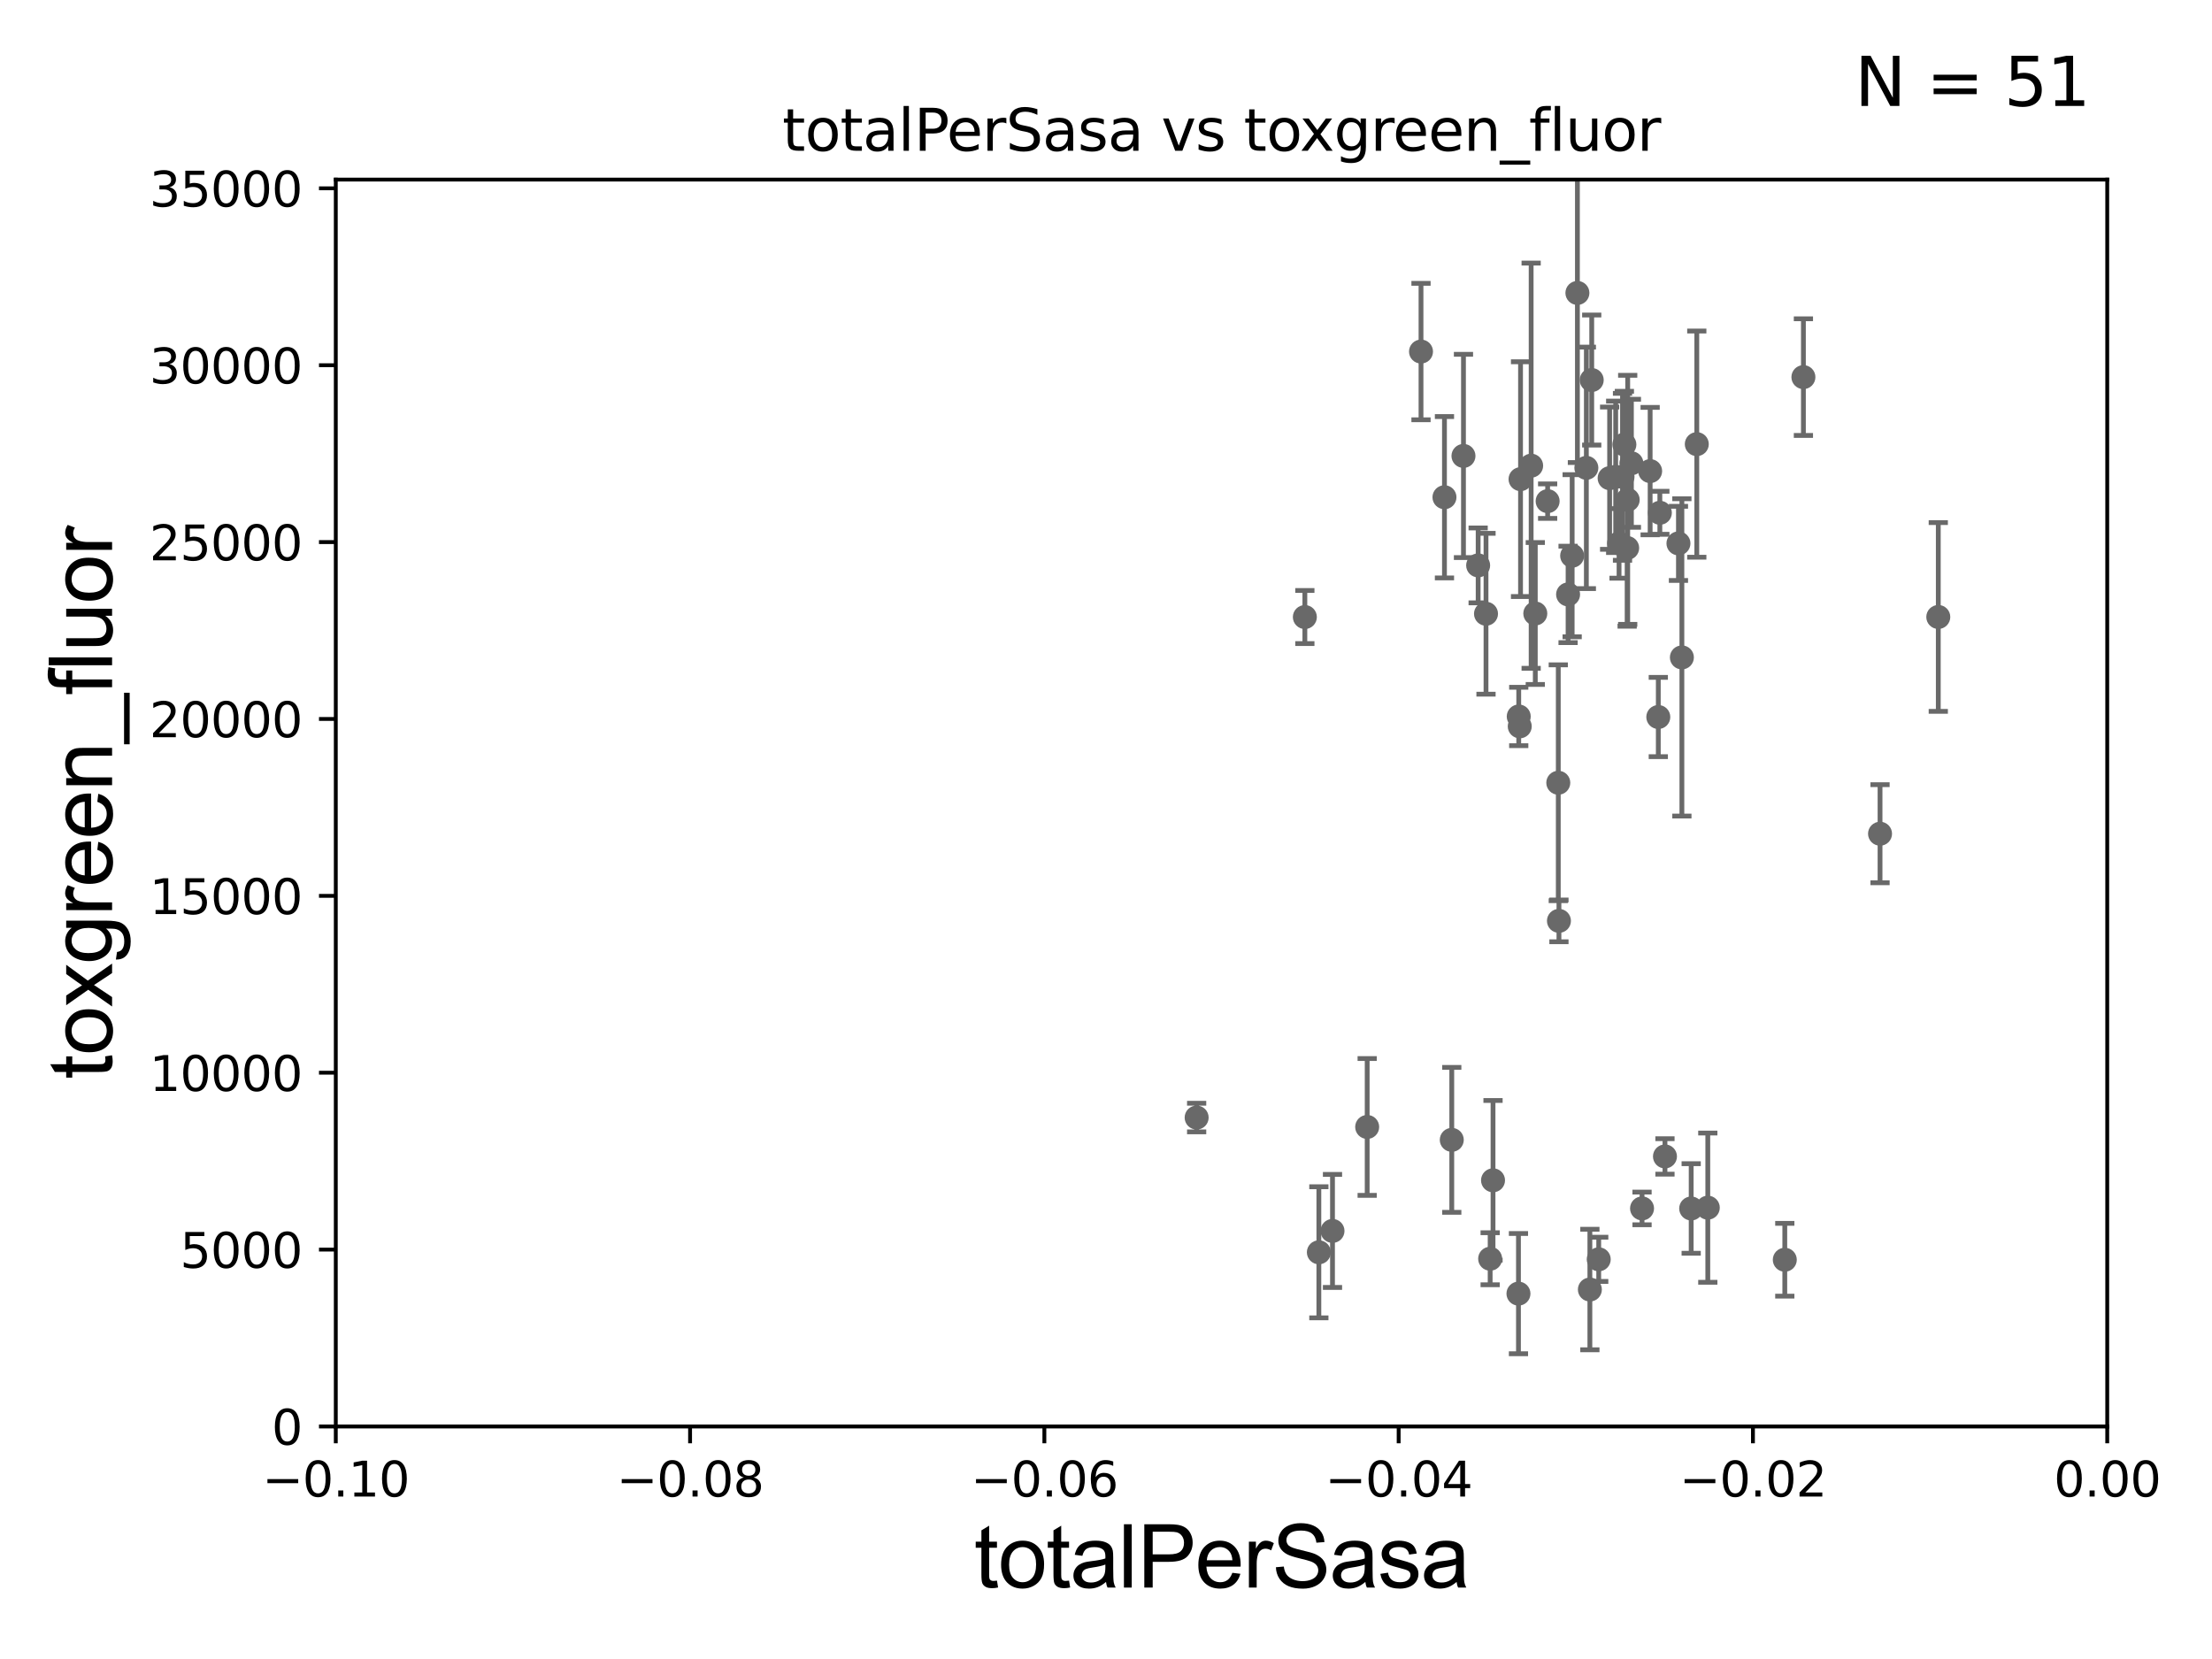 <?xml version="1.0" encoding="utf-8" standalone="no"?>
<!DOCTYPE svg PUBLIC "-//W3C//DTD SVG 1.1//EN"
  "http://www.w3.org/Graphics/SVG/1.1/DTD/svg11.dtd">
<svg xmlns:xlink="http://www.w3.org/1999/xlink" width="460.8pt" height="345.6pt" viewBox="0 0 460.8 345.6" xmlns="http://www.w3.org/2000/svg" version="1.1">
 <defs>
  <style type="text/css">*{stroke-linejoin: round; stroke-linecap: butt}</style>
 </defs>
 <g id="figure_1">
  <g id="patch_1">
   <path d="M 0 345.6 
L 460.8 345.6 
L 460.8 0 
L 0 0 
z
" style="fill: #ffffff"/>
  </g>
  <g id="axes_1">
   <g id="patch_2">
    <path d="M 69.95 297.16 
L 438.975 297.16 
L 438.975 37.411 
L 69.95 37.411 
z
" style="fill: #ffffff"/>
   </g>
   <g id="PathCollection_1">
    <defs>
     <path id="m8186cb87bb" d="M 0 1.118 
C 0.297 1.118 0.581 1 0.791 0.791 
C 1 0.581 1.118 0.297 1.118 0 
C 1.118 -0.297 1 -0.581 0.791 -0.791 
C 0.581 -1 0.297 -1.118 0 -1.118 
C -0.297 -1.118 -0.581 -1 -0.791 -0.791 
C -1 -0.581 -1.118 -0.297 -1.118 0 
C -1.118 0.297 -1 0.581 -0.791 0.791 
C -0.581 1 -0.297 1.118 0 1.118 
z
" style="stroke: #696969"/>
    </defs>
    <g clip-path="url(#pd26ed45aec)">
     <use xlink:href="#m8186cb87bb" x="271.826" y="128.542" style="fill: #696969; stroke: #696969"/>
     <use xlink:href="#m8186cb87bb" x="338.968" y="114.153" style="fill: #696969; stroke: #696969"/>
     <use xlink:href="#m8186cb87bb" x="318.966" y="97.008" style="fill: #696969; stroke: #696969"/>
     <use xlink:href="#m8186cb87bb" x="322.4" y="104.399" style="fill: #696969; stroke: #696969"/>
     <use xlink:href="#m8186cb87bb" x="274.743" y="260.876" style="fill: #696969; stroke: #696969"/>
     <use xlink:href="#m8186cb87bb" x="339.08" y="104.123" style="fill: #696969; stroke: #696969"/>
     <use xlink:href="#m8186cb87bb" x="330.467" y="97.461" style="fill: #696969; stroke: #696969"/>
     <use xlink:href="#m8186cb87bb" x="316.323" y="269.485" style="fill: #696969; stroke: #696969"/>
     <use xlink:href="#m8186cb87bb" x="339.851" y="96.508" style="fill: #696969; stroke: #696969"/>
     <use xlink:href="#m8186cb87bb" x="337.279" y="113.2" style="fill: #696969; stroke: #696969"/>
     <use xlink:href="#m8186cb87bb" x="349.652" y="113.199" style="fill: #696969; stroke: #696969"/>
     <use xlink:href="#m8186cb87bb" x="337.999" y="99.328" style="fill: #696969; stroke: #696969"/>
     <use xlink:href="#m8186cb87bb" x="352.304" y="251.749" style="fill: #696969; stroke: #696969"/>
     <use xlink:href="#m8186cb87bb" x="310.426" y="262.218" style="fill: #696969; stroke: #696969"/>
     <use xlink:href="#m8186cb87bb" x="346.843" y="240.906" style="fill: #696969; stroke: #696969"/>
     <use xlink:href="#m8186cb87bb" x="338.388" y="92.606" style="fill: #696969; stroke: #696969"/>
     <use xlink:href="#m8186cb87bb" x="343.755" y="98.139" style="fill: #696969; stroke: #696969"/>
     <use xlink:href="#m8186cb87bb" x="300.909" y="103.583" style="fill: #696969; stroke: #696969"/>
     <use xlink:href="#m8186cb87bb" x="324.757" y="191.835" style="fill: #696969; stroke: #696969"/>
     <use xlink:href="#m8186cb87bb" x="284.808" y="234.765" style="fill: #696969; stroke: #696969"/>
     <use xlink:href="#m8186cb87bb" x="371.805" y="262.429" style="fill: #696969; stroke: #696969"/>
     <use xlink:href="#m8186cb87bb" x="353.473" y="92.52" style="fill: #696969; stroke: #696969"/>
     <use xlink:href="#m8186cb87bb" x="375.683" y="78.559" style="fill: #696969; stroke: #696969"/>
     <use xlink:href="#m8186cb87bb" x="350.368" y="136.951" style="fill: #696969; stroke: #696969"/>
     <use xlink:href="#m8186cb87bb" x="391.646" y="173.68" style="fill: #696969; stroke: #696969"/>
     <use xlink:href="#m8186cb87bb" x="355.766" y="251.58" style="fill: #696969; stroke: #696969"/>
     <use xlink:href="#m8186cb87bb" x="331.201" y="268.632" style="fill: #696969; stroke: #696969"/>
     <use xlink:href="#m8186cb87bb" x="311.024" y="245.88" style="fill: #696969; stroke: #696969"/>
     <use xlink:href="#m8186cb87bb" x="304.868" y="94.978" style="fill: #696969; stroke: #696969"/>
     <use xlink:href="#m8186cb87bb" x="296.022" y="73.236" style="fill: #696969; stroke: #696969"/>
     <use xlink:href="#m8186cb87bb" x="309.562" y="127.858" style="fill: #696969; stroke: #696969"/>
     <use xlink:href="#m8186cb87bb" x="307.925" y="117.781" style="fill: #696969; stroke: #696969"/>
     <use xlink:href="#m8186cb87bb" x="316.592" y="151.31" style="fill: #696969; stroke: #696969"/>
     <use xlink:href="#m8186cb87bb" x="316.756" y="99.816" style="fill: #696969; stroke: #696969"/>
     <use xlink:href="#m8186cb87bb" x="249.283" y="232.809" style="fill: #696969; stroke: #696969"/>
     <use xlink:href="#m8186cb87bb" x="331.585" y="79.167" style="fill: #696969; stroke: #696969"/>
     <use xlink:href="#m8186cb87bb" x="316.381" y="149.256" style="fill: #696969; stroke: #696969"/>
     <use xlink:href="#m8186cb87bb" x="327.509" y="115.767" style="fill: #696969; stroke: #696969"/>
     <use xlink:href="#m8186cb87bb" x="336.577" y="99.335" style="fill: #696969; stroke: #696969"/>
     <use xlink:href="#m8186cb87bb" x="335.314" y="99.614" style="fill: #696969; stroke: #696969"/>
     <use xlink:href="#m8186cb87bb" x="342.068" y="251.735" style="fill: #696969; stroke: #696969"/>
     <use xlink:href="#m8186cb87bb" x="324.619" y="163.062" style="fill: #696969; stroke: #696969"/>
     <use xlink:href="#m8186cb87bb" x="345.454" y="149.367" style="fill: #696969; stroke: #696969"/>
     <use xlink:href="#m8186cb87bb" x="328.603" y="61.025" style="fill: #696969; stroke: #696969"/>
     <use xlink:href="#m8186cb87bb" x="345.778" y="106.821" style="fill: #696969; stroke: #696969"/>
     <use xlink:href="#m8186cb87bb" x="302.431" y="237.453" style="fill: #696969; stroke: #696969"/>
     <use xlink:href="#m8186cb87bb" x="277.584" y="256.425" style="fill: #696969; stroke: #696969"/>
     <use xlink:href="#m8186cb87bb" x="319.83" y="127.804" style="fill: #696969; stroke: #696969"/>
     <use xlink:href="#m8186cb87bb" x="333.045" y="262.34" style="fill: #696969; stroke: #696969"/>
     <use xlink:href="#m8186cb87bb" x="326.661" y="123.829" style="fill: #696969; stroke: #696969"/>
     <use xlink:href="#m8186cb87bb" x="403.781" y="128.528" style="fill: #696969; stroke: #696969"/>
    </g>
   </g>
   <g id="matplotlib.axis_1">
    <g id="xtick_1">
     <g id="line2d_1">
      <defs>
       <path id="me43e8660f3" d="M 0 0 
L 0 3.5 
" style="stroke: #000000; stroke-width: 0.8"/>
      </defs>
      <g>
       <use xlink:href="#me43e8660f3" x="69.95" y="297.16" style="stroke: #000000; stroke-width: 0.8"/>
      </g>
     </g>
     <g id="text_1">
      <!-- −0.10 -->
      <g transform="translate(54.627 311.758)scale(0.1 -0.1)">
       <defs>
        <path id="DejaVuSans-2212" d="M 678 2272 
L 4684 2272 
L 4684 1741 
L 678 1741 
L 678 2272 
z
" transform="scale(0.016)"/>
        <path id="DejaVuSans-30" d="M 2034 4250 
Q 1547 4250 1301 3770 
Q 1056 3291 1056 2328 
Q 1056 1369 1301 889 
Q 1547 409 2034 409 
Q 2525 409 2770 889 
Q 3016 1369 3016 2328 
Q 3016 3291 2770 3770 
Q 2525 4250 2034 4250 
z
M 2034 4750 
Q 2819 4750 3233 4129 
Q 3647 3509 3647 2328 
Q 3647 1150 3233 529 
Q 2819 -91 2034 -91 
Q 1250 -91 836 529 
Q 422 1150 422 2328 
Q 422 3509 836 4129 
Q 1250 4750 2034 4750 
z
" transform="scale(0.016)"/>
        <path id="DejaVuSans-2e" d="M 684 794 
L 1344 794 
L 1344 0 
L 684 0 
L 684 794 
z
" transform="scale(0.016)"/>
        <path id="DejaVuSans-31" d="M 794 531 
L 1825 531 
L 1825 4091 
L 703 3866 
L 703 4441 
L 1819 4666 
L 2450 4666 
L 2450 531 
L 3481 531 
L 3481 0 
L 794 0 
L 794 531 
z
" transform="scale(0.016)"/>
       </defs>
       <use xlink:href="#DejaVuSans-2212"/>
       <use xlink:href="#DejaVuSans-30" x="83.789"/>
       <use xlink:href="#DejaVuSans-2e" x="147.412"/>
       <use xlink:href="#DejaVuSans-31" x="179.199"/>
       <use xlink:href="#DejaVuSans-30" x="242.822"/>
      </g>
     </g>
    </g>
    <g id="xtick_2">
     <g id="line2d_2">
      <g>
       <use xlink:href="#me43e8660f3" x="143.755" y="297.16" style="stroke: #000000; stroke-width: 0.8"/>
      </g>
     </g>
     <g id="text_2">
      <!-- −0.08 -->
      <g transform="translate(128.432 311.758)scale(0.1 -0.1)">
       <defs>
        <path id="DejaVuSans-38" d="M 2034 2216 
Q 1584 2216 1326 1975 
Q 1069 1734 1069 1313 
Q 1069 891 1326 650 
Q 1584 409 2034 409 
Q 2484 409 2743 651 
Q 3003 894 3003 1313 
Q 3003 1734 2745 1975 
Q 2488 2216 2034 2216 
z
M 1403 2484 
Q 997 2584 770 2862 
Q 544 3141 544 3541 
Q 544 4100 942 4425 
Q 1341 4750 2034 4750 
Q 2731 4750 3128 4425 
Q 3525 4100 3525 3541 
Q 3525 3141 3298 2862 
Q 3072 2584 2669 2484 
Q 3125 2378 3379 2068 
Q 3634 1759 3634 1313 
Q 3634 634 3220 271 
Q 2806 -91 2034 -91 
Q 1263 -91 848 271 
Q 434 634 434 1313 
Q 434 1759 690 2068 
Q 947 2378 1403 2484 
z
M 1172 3481 
Q 1172 3119 1398 2916 
Q 1625 2713 2034 2713 
Q 2441 2713 2670 2916 
Q 2900 3119 2900 3481 
Q 2900 3844 2670 4047 
Q 2441 4250 2034 4250 
Q 1625 4250 1398 4047 
Q 1172 3844 1172 3481 
z
" transform="scale(0.016)"/>
       </defs>
       <use xlink:href="#DejaVuSans-2212"/>
       <use xlink:href="#DejaVuSans-30" x="83.789"/>
       <use xlink:href="#DejaVuSans-2e" x="147.412"/>
       <use xlink:href="#DejaVuSans-30" x="179.199"/>
       <use xlink:href="#DejaVuSans-38" x="242.822"/>
      </g>
     </g>
    </g>
    <g id="xtick_3">
     <g id="line2d_3">
      <g>
       <use xlink:href="#me43e8660f3" x="217.56" y="297.16" style="stroke: #000000; stroke-width: 0.8"/>
      </g>
     </g>
     <g id="text_3">
      <!-- −0.06 -->
      <g transform="translate(202.237 311.758)scale(0.1 -0.1)">
       <defs>
        <path id="DejaVuSans-36" d="M 2113 2584 
Q 1688 2584 1439 2293 
Q 1191 2003 1191 1497 
Q 1191 994 1439 701 
Q 1688 409 2113 409 
Q 2538 409 2786 701 
Q 3034 994 3034 1497 
Q 3034 2003 2786 2293 
Q 2538 2584 2113 2584 
z
M 3366 4563 
L 3366 3988 
Q 3128 4100 2886 4159 
Q 2644 4219 2406 4219 
Q 1781 4219 1451 3797 
Q 1122 3375 1075 2522 
Q 1259 2794 1537 2939 
Q 1816 3084 2150 3084 
Q 2853 3084 3261 2657 
Q 3669 2231 3669 1497 
Q 3669 778 3244 343 
Q 2819 -91 2113 -91 
Q 1303 -91 875 529 
Q 447 1150 447 2328 
Q 447 3434 972 4092 
Q 1497 4750 2381 4750 
Q 2619 4750 2861 4703 
Q 3103 4656 3366 4563 
z
" transform="scale(0.016)"/>
       </defs>
       <use xlink:href="#DejaVuSans-2212"/>
       <use xlink:href="#DejaVuSans-30" x="83.789"/>
       <use xlink:href="#DejaVuSans-2e" x="147.412"/>
       <use xlink:href="#DejaVuSans-30" x="179.199"/>
       <use xlink:href="#DejaVuSans-36" x="242.822"/>
      </g>
     </g>
    </g>
    <g id="xtick_4">
     <g id="line2d_4">
      <g>
       <use xlink:href="#me43e8660f3" x="291.365" y="297.16" style="stroke: #000000; stroke-width: 0.8"/>
      </g>
     </g>
     <g id="text_4">
      <!-- −0.04 -->
      <g transform="translate(276.042 311.758)scale(0.1 -0.1)">
       <defs>
        <path id="DejaVuSans-34" d="M 2419 4116 
L 825 1625 
L 2419 1625 
L 2419 4116 
z
M 2253 4666 
L 3047 4666 
L 3047 1625 
L 3713 1625 
L 3713 1100 
L 3047 1100 
L 3047 0 
L 2419 0 
L 2419 1100 
L 313 1100 
L 313 1709 
L 2253 4666 
z
" transform="scale(0.016)"/>
       </defs>
       <use xlink:href="#DejaVuSans-2212"/>
       <use xlink:href="#DejaVuSans-30" x="83.789"/>
       <use xlink:href="#DejaVuSans-2e" x="147.412"/>
       <use xlink:href="#DejaVuSans-30" x="179.199"/>
       <use xlink:href="#DejaVuSans-34" x="242.822"/>
      </g>
     </g>
    </g>
    <g id="xtick_5">
     <g id="line2d_5">
      <g>
       <use xlink:href="#me43e8660f3" x="365.17" y="297.16" style="stroke: #000000; stroke-width: 0.8"/>
      </g>
     </g>
     <g id="text_5">
      <!-- −0.02 -->
      <g transform="translate(349.847 311.758)scale(0.1 -0.1)">
       <defs>
        <path id="DejaVuSans-32" d="M 1228 531 
L 3431 531 
L 3431 0 
L 469 0 
L 469 531 
Q 828 903 1448 1529 
Q 2069 2156 2228 2338 
Q 2531 2678 2651 2914 
Q 2772 3150 2772 3378 
Q 2772 3750 2511 3984 
Q 2250 4219 1831 4219 
Q 1534 4219 1204 4116 
Q 875 4013 500 3803 
L 500 4441 
Q 881 4594 1212 4672 
Q 1544 4750 1819 4750 
Q 2544 4750 2975 4387 
Q 3406 4025 3406 3419 
Q 3406 3131 3298 2873 
Q 3191 2616 2906 2266 
Q 2828 2175 2409 1742 
Q 1991 1309 1228 531 
z
" transform="scale(0.016)"/>
       </defs>
       <use xlink:href="#DejaVuSans-2212"/>
       <use xlink:href="#DejaVuSans-30" x="83.789"/>
       <use xlink:href="#DejaVuSans-2e" x="147.412"/>
       <use xlink:href="#DejaVuSans-30" x="179.199"/>
       <use xlink:href="#DejaVuSans-32" x="242.822"/>
      </g>
     </g>
    </g>
    <g id="xtick_6">
     <g id="line2d_6">
      <g>
       <use xlink:href="#me43e8660f3" x="438.975" y="297.16" style="stroke: #000000; stroke-width: 0.8"/>
      </g>
     </g>
     <g id="text_6">
      <!-- 0.00 -->
      <g transform="translate(427.842 311.758)scale(0.1 -0.1)">
       <use xlink:href="#DejaVuSans-30"/>
       <use xlink:href="#DejaVuSans-2e" x="63.623"/>
       <use xlink:href="#DejaVuSans-30" x="95.41"/>
       <use xlink:href="#DejaVuSans-30" x="159.033"/>
      </g>
     </g>
    </g>
    <g id="text_7">
     <!-- totalPerSasa -->
     <g transform="translate(202.935 330.722)scale(0.18 -0.18)">
      <defs>
       <path id="ArialMT-74" d="M 1650 503 
L 1731 6 
Q 1494 -44 1306 -44 
Q 1000 -44 831 53 
Q 663 150 594 308 
Q 525 466 525 972 
L 525 2881 
L 113 2881 
L 113 3319 
L 525 3319 
L 525 4141 
L 1084 4478 
L 1084 3319 
L 1650 3319 
L 1650 2881 
L 1084 2881 
L 1084 941 
Q 1084 700 1114 631 
Q 1144 563 1211 522 
Q 1278 481 1403 481 
Q 1497 481 1650 503 
z
" transform="scale(0.016)"/>
       <path id="ArialMT-6f" d="M 213 1659 
Q 213 2581 725 3025 
Q 1153 3394 1769 3394 
Q 2453 3394 2887 2945 
Q 3322 2497 3322 1706 
Q 3322 1066 3130 698 
Q 2938 331 2570 128 
Q 2203 -75 1769 -75 
Q 1072 -75 642 372 
Q 213 819 213 1659 
z
M 791 1659 
Q 791 1022 1069 705 
Q 1347 388 1769 388 
Q 2188 388 2466 706 
Q 2744 1025 2744 1678 
Q 2744 2294 2464 2611 
Q 2184 2928 1769 2928 
Q 1347 2928 1069 2612 
Q 791 2297 791 1659 
z
" transform="scale(0.016)"/>
       <path id="ArialMT-61" d="M 2588 409 
Q 2275 144 1986 34 
Q 1697 -75 1366 -75 
Q 819 -75 525 192 
Q 231 459 231 875 
Q 231 1119 342 1320 
Q 453 1522 633 1644 
Q 813 1766 1038 1828 
Q 1203 1872 1538 1913 
Q 2219 1994 2541 2106 
Q 2544 2222 2544 2253 
Q 2544 2597 2384 2738 
Q 2169 2928 1744 2928 
Q 1347 2928 1158 2789 
Q 969 2650 878 2297 
L 328 2372 
Q 403 2725 575 2942 
Q 747 3159 1072 3276 
Q 1397 3394 1825 3394 
Q 2250 3394 2515 3294 
Q 2781 3194 2906 3042 
Q 3031 2891 3081 2659 
Q 3109 2516 3109 2141 
L 3109 1391 
Q 3109 606 3145 398 
Q 3181 191 3288 0 
L 2700 0 
Q 2613 175 2588 409 
z
M 2541 1666 
Q 2234 1541 1622 1453 
Q 1275 1403 1131 1340 
Q 988 1278 909 1158 
Q 831 1038 831 891 
Q 831 666 1001 516 
Q 1172 366 1500 366 
Q 1825 366 2078 508 
Q 2331 650 2450 897 
Q 2541 1088 2541 1459 
L 2541 1666 
z
" transform="scale(0.016)"/>
       <path id="ArialMT-6c" d="M 409 0 
L 409 4581 
L 972 4581 
L 972 0 
L 409 0 
z
" transform="scale(0.016)"/>
       <path id="ArialMT-50" d="M 494 0 
L 494 4581 
L 2222 4581 
Q 2678 4581 2919 4538 
Q 3256 4481 3484 4323 
Q 3713 4166 3852 3881 
Q 3991 3597 3991 3256 
Q 3991 2672 3619 2267 
Q 3247 1863 2275 1863 
L 1100 1863 
L 1100 0 
L 494 0 
z
M 1100 2403 
L 2284 2403 
Q 2872 2403 3119 2622 
Q 3366 2841 3366 3238 
Q 3366 3525 3220 3729 
Q 3075 3934 2838 4000 
Q 2684 4041 2272 4041 
L 1100 4041 
L 1100 2403 
z
" transform="scale(0.016)"/>
       <path id="ArialMT-65" d="M 2694 1069 
L 3275 997 
Q 3138 488 2766 206 
Q 2394 -75 1816 -75 
Q 1088 -75 661 373 
Q 234 822 234 1631 
Q 234 2469 665 2931 
Q 1097 3394 1784 3394 
Q 2450 3394 2872 2941 
Q 3294 2488 3294 1666 
Q 3294 1616 3291 1516 
L 816 1516 
Q 847 969 1125 678 
Q 1403 388 1819 388 
Q 2128 388 2347 550 
Q 2566 713 2694 1069 
z
M 847 1978 
L 2700 1978 
Q 2663 2397 2488 2606 
Q 2219 2931 1791 2931 
Q 1403 2931 1139 2672 
Q 875 2413 847 1978 
z
" transform="scale(0.016)"/>
       <path id="ArialMT-72" d="M 416 0 
L 416 3319 
L 922 3319 
L 922 2816 
Q 1116 3169 1280 3281 
Q 1444 3394 1641 3394 
Q 1925 3394 2219 3213 
L 2025 2691 
Q 1819 2813 1613 2813 
Q 1428 2813 1281 2702 
Q 1134 2591 1072 2394 
Q 978 2094 978 1738 
L 978 0 
L 416 0 
z
" transform="scale(0.016)"/>
       <path id="ArialMT-53" d="M 288 1472 
L 859 1522 
Q 900 1178 1048 958 
Q 1197 738 1509 602 
Q 1822 466 2213 466 
Q 2559 466 2825 569 
Q 3091 672 3220 851 
Q 3350 1031 3350 1244 
Q 3350 1459 3225 1620 
Q 3100 1781 2813 1891 
Q 2628 1963 1997 2114 
Q 1366 2266 1113 2400 
Q 784 2572 623 2826 
Q 463 3081 463 3397 
Q 463 3744 659 4045 
Q 856 4347 1234 4503 
Q 1613 4659 2075 4659 
Q 2584 4659 2973 4495 
Q 3363 4331 3572 4012 
Q 3781 3694 3797 3291 
L 3216 3247 
Q 3169 3681 2898 3903 
Q 2628 4125 2100 4125 
Q 1550 4125 1298 3923 
Q 1047 3722 1047 3438 
Q 1047 3191 1225 3031 
Q 1400 2872 2139 2705 
Q 2878 2538 3153 2413 
Q 3553 2228 3743 1945 
Q 3934 1663 3934 1294 
Q 3934 928 3725 604 
Q 3516 281 3123 101 
Q 2731 -78 2241 -78 
Q 1619 -78 1198 103 
Q 778 284 539 648 
Q 300 1013 288 1472 
z
" transform="scale(0.016)"/>
       <path id="ArialMT-73" d="M 197 991 
L 753 1078 
Q 800 744 1014 566 
Q 1228 388 1613 388 
Q 2000 388 2187 545 
Q 2375 703 2375 916 
Q 2375 1106 2209 1216 
Q 2094 1291 1634 1406 
Q 1016 1563 777 1677 
Q 538 1791 414 1992 
Q 291 2194 291 2438 
Q 291 2659 392 2848 
Q 494 3038 669 3163 
Q 800 3259 1026 3326 
Q 1253 3394 1513 3394 
Q 1903 3394 2198 3281 
Q 2494 3169 2634 2976 
Q 2775 2784 2828 2463 
L 2278 2388 
Q 2241 2644 2061 2787 
Q 1881 2931 1553 2931 
Q 1166 2931 1000 2803 
Q 834 2675 834 2503 
Q 834 2394 903 2306 
Q 972 2216 1119 2156 
Q 1203 2125 1616 2013 
Q 2213 1853 2448 1751 
Q 2684 1650 2818 1456 
Q 2953 1263 2953 975 
Q 2953 694 2789 445 
Q 2625 197 2315 61 
Q 2006 -75 1616 -75 
Q 969 -75 630 194 
Q 291 463 197 991 
z
" transform="scale(0.016)"/>
      </defs>
      <use xlink:href="#ArialMT-74"/>
      <use xlink:href="#ArialMT-6f" x="27.783"/>
      <use xlink:href="#ArialMT-74" x="83.398"/>
      <use xlink:href="#ArialMT-61" x="111.182"/>
      <use xlink:href="#ArialMT-6c" x="166.797"/>
      <use xlink:href="#ArialMT-50" x="189.014"/>
      <use xlink:href="#ArialMT-65" x="255.713"/>
      <use xlink:href="#ArialMT-72" x="311.328"/>
      <use xlink:href="#ArialMT-53" x="344.629"/>
      <use xlink:href="#ArialMT-61" x="411.328"/>
      <use xlink:href="#ArialMT-73" x="466.943"/>
      <use xlink:href="#ArialMT-61" x="516.943"/>
     </g>
    </g>
   </g>
   <g id="matplotlib.axis_2">
    <g id="ytick_1">
     <g id="line2d_7">
      <defs>
       <path id="meb74aa71a9" d="M 0 0 
L -3.5 0 
" style="stroke: #000000; stroke-width: 0.8"/>
      </defs>
      <g>
       <use xlink:href="#meb74aa71a9" x="69.95" y="297.16" style="stroke: #000000; stroke-width: 0.8"/>
      </g>
     </g>
     <g id="text_8">
      <!-- 0 -->
      <g transform="translate(56.587 300.959)scale(0.1 -0.1)">
       <use xlink:href="#DejaVuSans-30"/>
      </g>
     </g>
    </g>
    <g id="ytick_2">
     <g id="line2d_8">
      <g>
       <use xlink:href="#meb74aa71a9" x="69.95" y="260.313" style="stroke: #000000; stroke-width: 0.8"/>
      </g>
     </g>
     <g id="text_9">
      <!-- 5000 -->
      <g transform="translate(37.5 264.112)scale(0.1 -0.1)">
       <defs>
        <path id="DejaVuSans-35" d="M 691 4666 
L 3169 4666 
L 3169 4134 
L 1269 4134 
L 1269 2991 
Q 1406 3038 1543 3061 
Q 1681 3084 1819 3084 
Q 2600 3084 3056 2656 
Q 3513 2228 3513 1497 
Q 3513 744 3044 326 
Q 2575 -91 1722 -91 
Q 1428 -91 1123 -41 
Q 819 9 494 109 
L 494 744 
Q 775 591 1075 516 
Q 1375 441 1709 441 
Q 2250 441 2565 725 
Q 2881 1009 2881 1497 
Q 2881 1984 2565 2268 
Q 2250 2553 1709 2553 
Q 1456 2553 1204 2497 
Q 953 2441 691 2322 
L 691 4666 
z
" transform="scale(0.016)"/>
       </defs>
       <use xlink:href="#DejaVuSans-35"/>
       <use xlink:href="#DejaVuSans-30" x="63.623"/>
       <use xlink:href="#DejaVuSans-30" x="127.246"/>
       <use xlink:href="#DejaVuSans-30" x="190.869"/>
      </g>
     </g>
    </g>
    <g id="ytick_3">
     <g id="line2d_9">
      <g>
       <use xlink:href="#meb74aa71a9" x="69.95" y="223.467" style="stroke: #000000; stroke-width: 0.8"/>
      </g>
     </g>
     <g id="text_10">
      <!-- 10000 -->
      <g transform="translate(31.137 227.266)scale(0.1 -0.1)">
       <use xlink:href="#DejaVuSans-31"/>
       <use xlink:href="#DejaVuSans-30" x="63.623"/>
       <use xlink:href="#DejaVuSans-30" x="127.246"/>
       <use xlink:href="#DejaVuSans-30" x="190.869"/>
       <use xlink:href="#DejaVuSans-30" x="254.492"/>
      </g>
     </g>
    </g>
    <g id="ytick_4">
     <g id="line2d_10">
      <g>
       <use xlink:href="#meb74aa71a9" x="69.95" y="186.62" style="stroke: #000000; stroke-width: 0.8"/>
      </g>
     </g>
     <g id="text_11">
      <!-- 15000 -->
      <g transform="translate(31.137 190.419)scale(0.1 -0.1)">
       <use xlink:href="#DejaVuSans-31"/>
       <use xlink:href="#DejaVuSans-35" x="63.623"/>
       <use xlink:href="#DejaVuSans-30" x="127.246"/>
       <use xlink:href="#DejaVuSans-30" x="190.869"/>
       <use xlink:href="#DejaVuSans-30" x="254.492"/>
      </g>
     </g>
    </g>
    <g id="ytick_5">
     <g id="line2d_11">
      <g>
       <use xlink:href="#meb74aa71a9" x="69.95" y="149.773" style="stroke: #000000; stroke-width: 0.8"/>
      </g>
     </g>
     <g id="text_12">
      <!-- 20000 -->
      <g transform="translate(31.137 153.572)scale(0.1 -0.1)">
       <use xlink:href="#DejaVuSans-32"/>
       <use xlink:href="#DejaVuSans-30" x="63.623"/>
       <use xlink:href="#DejaVuSans-30" x="127.246"/>
       <use xlink:href="#DejaVuSans-30" x="190.869"/>
       <use xlink:href="#DejaVuSans-30" x="254.492"/>
      </g>
     </g>
    </g>
    <g id="ytick_6">
     <g id="line2d_12">
      <g>
       <use xlink:href="#meb74aa71a9" x="69.95" y="112.926" style="stroke: #000000; stroke-width: 0.8"/>
      </g>
     </g>
     <g id="text_13">
      <!-- 25000 -->
      <g transform="translate(31.137 116.726)scale(0.1 -0.1)">
       <use xlink:href="#DejaVuSans-32"/>
       <use xlink:href="#DejaVuSans-35" x="63.623"/>
       <use xlink:href="#DejaVuSans-30" x="127.246"/>
       <use xlink:href="#DejaVuSans-30" x="190.869"/>
       <use xlink:href="#DejaVuSans-30" x="254.492"/>
      </g>
     </g>
    </g>
    <g id="ytick_7">
     <g id="line2d_13">
      <g>
       <use xlink:href="#meb74aa71a9" x="69.95" y="76.08" style="stroke: #000000; stroke-width: 0.8"/>
      </g>
     </g>
     <g id="text_14">
      <!-- 30000 -->
      <g transform="translate(31.137 79.879)scale(0.1 -0.1)">
       <defs>
        <path id="DejaVuSans-33" d="M 2597 2516 
Q 3050 2419 3304 2112 
Q 3559 1806 3559 1356 
Q 3559 666 3084 287 
Q 2609 -91 1734 -91 
Q 1441 -91 1130 -33 
Q 819 25 488 141 
L 488 750 
Q 750 597 1062 519 
Q 1375 441 1716 441 
Q 2309 441 2620 675 
Q 2931 909 2931 1356 
Q 2931 1769 2642 2001 
Q 2353 2234 1838 2234 
L 1294 2234 
L 1294 2753 
L 1863 2753 
Q 2328 2753 2575 2939 
Q 2822 3125 2822 3475 
Q 2822 3834 2567 4026 
Q 2313 4219 1838 4219 
Q 1578 4219 1281 4162 
Q 984 4106 628 3988 
L 628 4550 
Q 988 4650 1302 4700 
Q 1616 4750 1894 4750 
Q 2613 4750 3031 4423 
Q 3450 4097 3450 3541 
Q 3450 3153 3228 2886 
Q 3006 2619 2597 2516 
z
" transform="scale(0.016)"/>
       </defs>
       <use xlink:href="#DejaVuSans-33"/>
       <use xlink:href="#DejaVuSans-30" x="63.623"/>
       <use xlink:href="#DejaVuSans-30" x="127.246"/>
       <use xlink:href="#DejaVuSans-30" x="190.869"/>
       <use xlink:href="#DejaVuSans-30" x="254.492"/>
      </g>
     </g>
    </g>
    <g id="ytick_8">
     <g id="line2d_14">
      <g>
       <use xlink:href="#meb74aa71a9" x="69.95" y="39.233" style="stroke: #000000; stroke-width: 0.8"/>
      </g>
     </g>
     <g id="text_15">
      <!-- 35000 -->
      <g transform="translate(31.137 43.032)scale(0.1 -0.1)">
       <use xlink:href="#DejaVuSans-33"/>
       <use xlink:href="#DejaVuSans-35" x="63.623"/>
       <use xlink:href="#DejaVuSans-30" x="127.246"/>
       <use xlink:href="#DejaVuSans-30" x="190.869"/>
       <use xlink:href="#DejaVuSans-30" x="254.492"/>
      </g>
     </g>
    </g>
    <g id="text_16">
     <!-- toxgreen_fluor -->
     <g transform="translate(23.349 224.818)rotate(-90)scale(0.18 -0.18)">
      <defs>
       <path id="ArialMT-78" d="M 47 0 
L 1259 1725 
L 138 3319 
L 841 3319 
L 1350 2541 
Q 1494 2319 1581 2169 
Q 1719 2375 1834 2534 
L 2394 3319 
L 3066 3319 
L 1919 1756 
L 3153 0 
L 2463 0 
L 1781 1031 
L 1600 1309 
L 728 0 
L 47 0 
z
" transform="scale(0.016)"/>
       <path id="ArialMT-67" d="M 319 -275 
L 866 -356 
Q 900 -609 1056 -725 
Q 1266 -881 1628 -881 
Q 2019 -881 2231 -725 
Q 2444 -569 2519 -288 
Q 2563 -116 2559 434 
Q 2191 0 1641 0 
Q 956 0 581 494 
Q 206 988 206 1678 
Q 206 2153 378 2554 
Q 550 2956 876 3175 
Q 1203 3394 1644 3394 
Q 2231 3394 2613 2919 
L 2613 3319 
L 3131 3319 
L 3131 450 
Q 3131 -325 2973 -648 
Q 2816 -972 2473 -1159 
Q 2131 -1347 1631 -1347 
Q 1038 -1347 672 -1080 
Q 306 -813 319 -275 
z
M 784 1719 
Q 784 1066 1043 766 
Q 1303 466 1694 466 
Q 2081 466 2343 764 
Q 2606 1063 2606 1700 
Q 2606 2309 2336 2618 
Q 2066 2928 1684 2928 
Q 1309 2928 1046 2623 
Q 784 2319 784 1719 
z
" transform="scale(0.016)"/>
       <path id="ArialMT-6e" d="M 422 0 
L 422 3319 
L 928 3319 
L 928 2847 
Q 1294 3394 1984 3394 
Q 2284 3394 2536 3286 
Q 2788 3178 2913 3003 
Q 3038 2828 3088 2588 
Q 3119 2431 3119 2041 
L 3119 0 
L 2556 0 
L 2556 2019 
Q 2556 2363 2490 2533 
Q 2425 2703 2258 2804 
Q 2091 2906 1866 2906 
Q 1506 2906 1245 2678 
Q 984 2450 984 1813 
L 984 0 
L 422 0 
z
" transform="scale(0.016)"/>
       <path id="ArialMT-5f" d="M -97 -1272 
L -97 -866 
L 3631 -866 
L 3631 -1272 
L -97 -1272 
z
" transform="scale(0.016)"/>
       <path id="ArialMT-66" d="M 556 0 
L 556 2881 
L 59 2881 
L 59 3319 
L 556 3319 
L 556 3672 
Q 556 4006 616 4169 
Q 697 4388 901 4523 
Q 1106 4659 1475 4659 
Q 1713 4659 2000 4603 
L 1916 4113 
Q 1741 4144 1584 4144 
Q 1328 4144 1222 4034 
Q 1116 3925 1116 3625 
L 1116 3319 
L 1763 3319 
L 1763 2881 
L 1116 2881 
L 1116 0 
L 556 0 
z
" transform="scale(0.016)"/>
       <path id="ArialMT-75" d="M 2597 0 
L 2597 488 
Q 2209 -75 1544 -75 
Q 1250 -75 995 37 
Q 741 150 617 320 
Q 494 491 444 738 
Q 409 903 409 1263 
L 409 3319 
L 972 3319 
L 972 1478 
Q 972 1038 1006 884 
Q 1059 663 1231 536 
Q 1403 409 1656 409 
Q 1909 409 2131 539 
Q 2353 669 2445 892 
Q 2538 1116 2538 1541 
L 2538 3319 
L 3100 3319 
L 3100 0 
L 2597 0 
z
" transform="scale(0.016)"/>
      </defs>
      <use xlink:href="#ArialMT-74"/>
      <use xlink:href="#ArialMT-6f" x="27.783"/>
      <use xlink:href="#ArialMT-78" x="83.398"/>
      <use xlink:href="#ArialMT-67" x="133.398"/>
      <use xlink:href="#ArialMT-72" x="189.014"/>
      <use xlink:href="#ArialMT-65" x="222.314"/>
      <use xlink:href="#ArialMT-65" x="277.93"/>
      <use xlink:href="#ArialMT-6e" x="333.545"/>
      <use xlink:href="#ArialMT-5f" x="389.16"/>
      <use xlink:href="#ArialMT-66" x="444.775"/>
      <use xlink:href="#ArialMT-6c" x="472.559"/>
      <use xlink:href="#ArialMT-75" x="494.775"/>
      <use xlink:href="#ArialMT-6f" x="550.391"/>
      <use xlink:href="#ArialMT-72" x="606.006"/>
     </g>
    </g>
   </g>
   <g id="LineCollection_1">
    <path d="M 271.826 134.072 
L 271.826 123.012 
" clip-path="url(#pd26ed45aec)" style="fill: none; stroke: #696969"/>
    <path d="M 338.968 130.45 
L 338.968 97.856 
" clip-path="url(#pd26ed45aec)" style="fill: none; stroke: #696969"/>
    <path d="M 318.966 139.214 
L 318.966 54.803 
" clip-path="url(#pd26ed45aec)" style="fill: none; stroke: #696969"/>
    <path d="M 322.4 107.993 
L 322.4 100.805 
" clip-path="url(#pd26ed45aec)" style="fill: none; stroke: #696969"/>
    <path d="M 274.743 274.53 
L 274.743 247.222 
" clip-path="url(#pd26ed45aec)" style="fill: none; stroke: #696969"/>
    <path d="M 339.08 130.062 
L 339.08 78.185 
" clip-path="url(#pd26ed45aec)" style="fill: none; stroke: #696969"/>
    <path d="M 330.467 122.618 
L 330.467 72.305 
" clip-path="url(#pd26ed45aec)" style="fill: none; stroke: #696969"/>
    <path d="M 316.323 282.011 
L 316.323 256.959 
" clip-path="url(#pd26ed45aec)" style="fill: none; stroke: #696969"/>
    <path d="M 339.851 109.846 
L 339.851 83.17 
" clip-path="url(#pd26ed45aec)" style="fill: none; stroke: #696969"/>
    <path d="M 337.279 120.445 
L 337.279 105.956 
" clip-path="url(#pd26ed45aec)" style="fill: none; stroke: #696969"/>
    <path d="M 349.652 120.924 
L 349.652 105.473 
" clip-path="url(#pd26ed45aec)" style="fill: none; stroke: #696969"/>
    <path d="M 337.999 116.714 
L 337.999 81.941 
" clip-path="url(#pd26ed45aec)" style="fill: none; stroke: #696969"/>
    <path d="M 352.304 261.079 
L 352.304 242.419 
" clip-path="url(#pd26ed45aec)" style="fill: none; stroke: #696969"/>
    <path d="M 310.426 267.638 
L 310.426 256.798 
" clip-path="url(#pd26ed45aec)" style="fill: none; stroke: #696969"/>
    <path d="M 346.843 244.596 
L 346.843 237.215 
" clip-path="url(#pd26ed45aec)" style="fill: none; stroke: #696969"/>
    <path d="M 338.388 103.699 
L 338.388 81.513 
" clip-path="url(#pd26ed45aec)" style="fill: none; stroke: #696969"/>
    <path d="M 343.755 111.411 
L 343.755 84.868 
" clip-path="url(#pd26ed45aec)" style="fill: none; stroke: #696969"/>
    <path d="M 300.909 120.391 
L 300.909 86.776 
" clip-path="url(#pd26ed45aec)" style="fill: none; stroke: #696969"/>
    <path d="M 324.757 196.186 
L 324.757 187.485 
" clip-path="url(#pd26ed45aec)" style="fill: none; stroke: #696969"/>
    <path d="M 284.808 249.017 
L 284.808 220.513 
" clip-path="url(#pd26ed45aec)" style="fill: none; stroke: #696969"/>
    <path d="M 371.805 270.011 
L 371.805 254.847 
" clip-path="url(#pd26ed45aec)" style="fill: none; stroke: #696969"/>
    <path d="M 353.473 116.081 
L 353.473 68.96 
" clip-path="url(#pd26ed45aec)" style="fill: none; stroke: #696969"/>
    <path d="M 375.683 90.71 
L 375.683 66.407 
" clip-path="url(#pd26ed45aec)" style="fill: none; stroke: #696969"/>
    <path d="M 350.368 170 
L 350.368 103.901 
" clip-path="url(#pd26ed45aec)" style="fill: none; stroke: #696969"/>
    <path d="M 391.646 183.899 
L 391.646 163.462 
" clip-path="url(#pd26ed45aec)" style="fill: none; stroke: #696969"/>
    <path d="M 355.766 267.125 
L 355.766 236.035 
" clip-path="url(#pd26ed45aec)" style="fill: none; stroke: #696969"/>
    <path d="M 331.201 281.187 
L 331.201 256.078 
" clip-path="url(#pd26ed45aec)" style="fill: none; stroke: #696969"/>
    <path d="M 311.024 262.514 
L 311.024 229.247 
" clip-path="url(#pd26ed45aec)" style="fill: none; stroke: #696969"/>
    <path d="M 304.868 116.151 
L 304.868 73.806 
" clip-path="url(#pd26ed45aec)" style="fill: none; stroke: #696969"/>
    <path d="M 296.022 87.444 
L 296.022 59.027 
" clip-path="url(#pd26ed45aec)" style="fill: none; stroke: #696969"/>
    <path d="M 309.562 144.611 
L 309.562 111.105 
" clip-path="url(#pd26ed45aec)" style="fill: none; stroke: #696969"/>
    <path d="M 307.925 125.583 
L 307.925 109.98 
" clip-path="url(#pd26ed45aec)" style="fill: none; stroke: #696969"/>
    <path d="M 316.592 151.813 
L 316.592 150.807 
" clip-path="url(#pd26ed45aec)" style="fill: none; stroke: #696969"/>
    <path d="M 316.756 124.269 
L 316.756 75.362 
" clip-path="url(#pd26ed45aec)" style="fill: none; stroke: #696969"/>
    <path d="M 249.283 235.79 
L 249.283 229.828 
" clip-path="url(#pd26ed45aec)" style="fill: none; stroke: #696969"/>
    <path d="M 331.585 92.714 
L 331.585 65.62 
" clip-path="url(#pd26ed45aec)" style="fill: none; stroke: #696969"/>
    <path d="M 316.381 155.339 
L 316.381 143.173 
" clip-path="url(#pd26ed45aec)" style="fill: none; stroke: #696969"/>
    <path d="M 327.509 132.652 
L 327.509 98.881 
" clip-path="url(#pd26ed45aec)" style="fill: none; stroke: #696969"/>
    <path d="M 336.577 115.11 
L 336.577 83.56 
" clip-path="url(#pd26ed45aec)" style="fill: none; stroke: #696969"/>
    <path d="M 335.314 114.436 
L 335.314 84.791 
" clip-path="url(#pd26ed45aec)" style="fill: none; stroke: #696969"/>
    <path d="M 342.068 255.138 
L 342.068 248.331 
" clip-path="url(#pd26ed45aec)" style="fill: none; stroke: #696969"/>
    <path d="M 324.619 187.628 
L 324.619 138.496 
" clip-path="url(#pd26ed45aec)" style="fill: none; stroke: #696969"/>
    <path d="M 345.454 157.627 
L 345.454 141.107 
" clip-path="url(#pd26ed45aec)" style="fill: none; stroke: #696969"/>
    <path d="M 328.603 96.355 
L 328.603 25.695 
" clip-path="url(#pd26ed45aec)" style="fill: none; stroke: #696969"/>
    <path d="M 345.778 111.305 
L 345.778 102.337 
" clip-path="url(#pd26ed45aec)" style="fill: none; stroke: #696969"/>
    <path d="M 302.431 252.553 
L 302.431 222.354 
" clip-path="url(#pd26ed45aec)" style="fill: none; stroke: #696969"/>
    <path d="M 277.584 268.199 
L 277.584 244.651 
" clip-path="url(#pd26ed45aec)" style="fill: none; stroke: #696969"/>
    <path d="M 319.83 142.585 
L 319.83 113.023 
" clip-path="url(#pd26ed45aec)" style="fill: none; stroke: #696969"/>
    <path d="M 333.045 266.944 
L 333.045 257.736 
" clip-path="url(#pd26ed45aec)" style="fill: none; stroke: #696969"/>
    <path d="M 326.661 133.875 
L 326.661 113.784 
" clip-path="url(#pd26ed45aec)" style="fill: none; stroke: #696969"/>
    <path d="M 403.781 148.187 
L 403.781 108.869 
" clip-path="url(#pd26ed45aec)" style="fill: none; stroke: #696969"/>
   </g>
   <g id="line2d_15">
    <defs>
     <path id="mf78e229e65" d="M 2 0 
L -2 -0 
" style="stroke: #696969"/>
    </defs>
    <g clip-path="url(#pd26ed45aec)">
     <use xlink:href="#mf78e229e65" x="271.826" y="134.072" style="fill: #696969; stroke: #696969"/>
     <use xlink:href="#mf78e229e65" x="338.968" y="130.45" style="fill: #696969; stroke: #696969"/>
     <use xlink:href="#mf78e229e65" x="318.966" y="139.214" style="fill: #696969; stroke: #696969"/>
     <use xlink:href="#mf78e229e65" x="322.4" y="107.993" style="fill: #696969; stroke: #696969"/>
     <use xlink:href="#mf78e229e65" x="274.743" y="274.53" style="fill: #696969; stroke: #696969"/>
     <use xlink:href="#mf78e229e65" x="339.08" y="130.062" style="fill: #696969; stroke: #696969"/>
     <use xlink:href="#mf78e229e65" x="330.467" y="122.618" style="fill: #696969; stroke: #696969"/>
     <use xlink:href="#mf78e229e65" x="316.323" y="282.011" style="fill: #696969; stroke: #696969"/>
     <use xlink:href="#mf78e229e65" x="339.851" y="109.846" style="fill: #696969; stroke: #696969"/>
     <use xlink:href="#mf78e229e65" x="337.279" y="120.445" style="fill: #696969; stroke: #696969"/>
     <use xlink:href="#mf78e229e65" x="349.652" y="120.924" style="fill: #696969; stroke: #696969"/>
     <use xlink:href="#mf78e229e65" x="337.999" y="116.714" style="fill: #696969; stroke: #696969"/>
     <use xlink:href="#mf78e229e65" x="352.304" y="261.079" style="fill: #696969; stroke: #696969"/>
     <use xlink:href="#mf78e229e65" x="310.426" y="267.638" style="fill: #696969; stroke: #696969"/>
     <use xlink:href="#mf78e229e65" x="346.843" y="244.596" style="fill: #696969; stroke: #696969"/>
     <use xlink:href="#mf78e229e65" x="338.388" y="103.699" style="fill: #696969; stroke: #696969"/>
     <use xlink:href="#mf78e229e65" x="343.755" y="111.411" style="fill: #696969; stroke: #696969"/>
     <use xlink:href="#mf78e229e65" x="300.909" y="120.391" style="fill: #696969; stroke: #696969"/>
     <use xlink:href="#mf78e229e65" x="324.757" y="196.186" style="fill: #696969; stroke: #696969"/>
     <use xlink:href="#mf78e229e65" x="284.808" y="249.017" style="fill: #696969; stroke: #696969"/>
     <use xlink:href="#mf78e229e65" x="371.805" y="270.011" style="fill: #696969; stroke: #696969"/>
     <use xlink:href="#mf78e229e65" x="353.473" y="116.081" style="fill: #696969; stroke: #696969"/>
     <use xlink:href="#mf78e229e65" x="375.683" y="90.71" style="fill: #696969; stroke: #696969"/>
     <use xlink:href="#mf78e229e65" x="350.368" y="170" style="fill: #696969; stroke: #696969"/>
     <use xlink:href="#mf78e229e65" x="391.646" y="183.899" style="fill: #696969; stroke: #696969"/>
     <use xlink:href="#mf78e229e65" x="355.766" y="267.125" style="fill: #696969; stroke: #696969"/>
     <use xlink:href="#mf78e229e65" x="331.201" y="281.187" style="fill: #696969; stroke: #696969"/>
     <use xlink:href="#mf78e229e65" x="311.024" y="262.514" style="fill: #696969; stroke: #696969"/>
     <use xlink:href="#mf78e229e65" x="304.868" y="116.151" style="fill: #696969; stroke: #696969"/>
     <use xlink:href="#mf78e229e65" x="296.022" y="87.444" style="fill: #696969; stroke: #696969"/>
     <use xlink:href="#mf78e229e65" x="309.562" y="144.611" style="fill: #696969; stroke: #696969"/>
     <use xlink:href="#mf78e229e65" x="307.925" y="125.583" style="fill: #696969; stroke: #696969"/>
     <use xlink:href="#mf78e229e65" x="316.592" y="151.813" style="fill: #696969; stroke: #696969"/>
     <use xlink:href="#mf78e229e65" x="316.756" y="124.269" style="fill: #696969; stroke: #696969"/>
     <use xlink:href="#mf78e229e65" x="249.283" y="235.79" style="fill: #696969; stroke: #696969"/>
     <use xlink:href="#mf78e229e65" x="331.585" y="92.714" style="fill: #696969; stroke: #696969"/>
     <use xlink:href="#mf78e229e65" x="316.381" y="155.339" style="fill: #696969; stroke: #696969"/>
     <use xlink:href="#mf78e229e65" x="327.509" y="132.652" style="fill: #696969; stroke: #696969"/>
     <use xlink:href="#mf78e229e65" x="336.577" y="115.11" style="fill: #696969; stroke: #696969"/>
     <use xlink:href="#mf78e229e65" x="335.314" y="114.436" style="fill: #696969; stroke: #696969"/>
     <use xlink:href="#mf78e229e65" x="342.068" y="255.138" style="fill: #696969; stroke: #696969"/>
     <use xlink:href="#mf78e229e65" x="324.619" y="187.628" style="fill: #696969; stroke: #696969"/>
     <use xlink:href="#mf78e229e65" x="345.454" y="157.627" style="fill: #696969; stroke: #696969"/>
     <use xlink:href="#mf78e229e65" x="328.603" y="96.355" style="fill: #696969; stroke: #696969"/>
     <use xlink:href="#mf78e229e65" x="345.778" y="111.305" style="fill: #696969; stroke: #696969"/>
     <use xlink:href="#mf78e229e65" x="302.431" y="252.553" style="fill: #696969; stroke: #696969"/>
     <use xlink:href="#mf78e229e65" x="277.584" y="268.199" style="fill: #696969; stroke: #696969"/>
     <use xlink:href="#mf78e229e65" x="319.83" y="142.585" style="fill: #696969; stroke: #696969"/>
     <use xlink:href="#mf78e229e65" x="333.045" y="266.944" style="fill: #696969; stroke: #696969"/>
     <use xlink:href="#mf78e229e65" x="326.661" y="133.875" style="fill: #696969; stroke: #696969"/>
     <use xlink:href="#mf78e229e65" x="403.781" y="148.187" style="fill: #696969; stroke: #696969"/>
    </g>
   </g>
   <g id="line2d_16">
    <g clip-path="url(#pd26ed45aec)">
     <use xlink:href="#mf78e229e65" x="271.826" y="123.012" style="fill: #696969; stroke: #696969"/>
     <use xlink:href="#mf78e229e65" x="338.968" y="97.856" style="fill: #696969; stroke: #696969"/>
     <use xlink:href="#mf78e229e65" x="318.966" y="54.803" style="fill: #696969; stroke: #696969"/>
     <use xlink:href="#mf78e229e65" x="322.4" y="100.805" style="fill: #696969; stroke: #696969"/>
     <use xlink:href="#mf78e229e65" x="274.743" y="247.222" style="fill: #696969; stroke: #696969"/>
     <use xlink:href="#mf78e229e65" x="339.08" y="78.185" style="fill: #696969; stroke: #696969"/>
     <use xlink:href="#mf78e229e65" x="330.467" y="72.305" style="fill: #696969; stroke: #696969"/>
     <use xlink:href="#mf78e229e65" x="316.323" y="256.959" style="fill: #696969; stroke: #696969"/>
     <use xlink:href="#mf78e229e65" x="339.851" y="83.17" style="fill: #696969; stroke: #696969"/>
     <use xlink:href="#mf78e229e65" x="337.279" y="105.956" style="fill: #696969; stroke: #696969"/>
     <use xlink:href="#mf78e229e65" x="349.652" y="105.473" style="fill: #696969; stroke: #696969"/>
     <use xlink:href="#mf78e229e65" x="337.999" y="81.941" style="fill: #696969; stroke: #696969"/>
     <use xlink:href="#mf78e229e65" x="352.304" y="242.419" style="fill: #696969; stroke: #696969"/>
     <use xlink:href="#mf78e229e65" x="310.426" y="256.798" style="fill: #696969; stroke: #696969"/>
     <use xlink:href="#mf78e229e65" x="346.843" y="237.215" style="fill: #696969; stroke: #696969"/>
     <use xlink:href="#mf78e229e65" x="338.388" y="81.513" style="fill: #696969; stroke: #696969"/>
     <use xlink:href="#mf78e229e65" x="343.755" y="84.868" style="fill: #696969; stroke: #696969"/>
     <use xlink:href="#mf78e229e65" x="300.909" y="86.776" style="fill: #696969; stroke: #696969"/>
     <use xlink:href="#mf78e229e65" x="324.757" y="187.485" style="fill: #696969; stroke: #696969"/>
     <use xlink:href="#mf78e229e65" x="284.808" y="220.513" style="fill: #696969; stroke: #696969"/>
     <use xlink:href="#mf78e229e65" x="371.805" y="254.847" style="fill: #696969; stroke: #696969"/>
     <use xlink:href="#mf78e229e65" x="353.473" y="68.96" style="fill: #696969; stroke: #696969"/>
     <use xlink:href="#mf78e229e65" x="375.683" y="66.407" style="fill: #696969; stroke: #696969"/>
     <use xlink:href="#mf78e229e65" x="350.368" y="103.901" style="fill: #696969; stroke: #696969"/>
     <use xlink:href="#mf78e229e65" x="391.646" y="163.462" style="fill: #696969; stroke: #696969"/>
     <use xlink:href="#mf78e229e65" x="355.766" y="236.035" style="fill: #696969; stroke: #696969"/>
     <use xlink:href="#mf78e229e65" x="331.201" y="256.078" style="fill: #696969; stroke: #696969"/>
     <use xlink:href="#mf78e229e65" x="311.024" y="229.247" style="fill: #696969; stroke: #696969"/>
     <use xlink:href="#mf78e229e65" x="304.868" y="73.806" style="fill: #696969; stroke: #696969"/>
     <use xlink:href="#mf78e229e65" x="296.022" y="59.027" style="fill: #696969; stroke: #696969"/>
     <use xlink:href="#mf78e229e65" x="309.562" y="111.105" style="fill: #696969; stroke: #696969"/>
     <use xlink:href="#mf78e229e65" x="307.925" y="109.98" style="fill: #696969; stroke: #696969"/>
     <use xlink:href="#mf78e229e65" x="316.592" y="150.807" style="fill: #696969; stroke: #696969"/>
     <use xlink:href="#mf78e229e65" x="316.756" y="75.362" style="fill: #696969; stroke: #696969"/>
     <use xlink:href="#mf78e229e65" x="249.283" y="229.828" style="fill: #696969; stroke: #696969"/>
     <use xlink:href="#mf78e229e65" x="331.585" y="65.62" style="fill: #696969; stroke: #696969"/>
     <use xlink:href="#mf78e229e65" x="316.381" y="143.173" style="fill: #696969; stroke: #696969"/>
     <use xlink:href="#mf78e229e65" x="327.509" y="98.881" style="fill: #696969; stroke: #696969"/>
     <use xlink:href="#mf78e229e65" x="336.577" y="83.56" style="fill: #696969; stroke: #696969"/>
     <use xlink:href="#mf78e229e65" x="335.314" y="84.791" style="fill: #696969; stroke: #696969"/>
     <use xlink:href="#mf78e229e65" x="342.068" y="248.331" style="fill: #696969; stroke: #696969"/>
     <use xlink:href="#mf78e229e65" x="324.619" y="138.496" style="fill: #696969; stroke: #696969"/>
     <use xlink:href="#mf78e229e65" x="345.454" y="141.107" style="fill: #696969; stroke: #696969"/>
     <use xlink:href="#mf78e229e65" x="328.603" y="25.695" style="fill: #696969; stroke: #696969"/>
     <use xlink:href="#mf78e229e65" x="345.778" y="102.337" style="fill: #696969; stroke: #696969"/>
     <use xlink:href="#mf78e229e65" x="302.431" y="222.354" style="fill: #696969; stroke: #696969"/>
     <use xlink:href="#mf78e229e65" x="277.584" y="244.651" style="fill: #696969; stroke: #696969"/>
     <use xlink:href="#mf78e229e65" x="319.83" y="113.023" style="fill: #696969; stroke: #696969"/>
     <use xlink:href="#mf78e229e65" x="333.045" y="257.736" style="fill: #696969; stroke: #696969"/>
     <use xlink:href="#mf78e229e65" x="326.661" y="113.784" style="fill: #696969; stroke: #696969"/>
     <use xlink:href="#mf78e229e65" x="403.781" y="108.869" style="fill: #696969; stroke: #696969"/>
    </g>
   </g>
   <g id="line2d_17">
    <defs>
     <path id="m3680b5d2ff" d="M 0 2 
C 0.53 2 1.039 1.789 1.414 1.414 
C 1.789 1.039 2 0.53 2 0 
C 2 -0.53 1.789 -1.039 1.414 -1.414 
C 1.039 -1.789 0.53 -2 0 -2 
C -0.53 -2 -1.039 -1.789 -1.414 -1.414 
C -1.789 -1.039 -2 -0.53 -2 0 
C -2 0.53 -1.789 1.039 -1.414 1.414 
C -1.039 1.789 -0.53 2 0 2 
z
" style="stroke: #696969"/>
    </defs>
    <g clip-path="url(#pd26ed45aec)">
     <use xlink:href="#m3680b5d2ff" x="271.826" y="128.542" style="fill: #696969; stroke: #696969"/>
     <use xlink:href="#m3680b5d2ff" x="338.968" y="114.153" style="fill: #696969; stroke: #696969"/>
     <use xlink:href="#m3680b5d2ff" x="318.966" y="97.008" style="fill: #696969; stroke: #696969"/>
     <use xlink:href="#m3680b5d2ff" x="322.4" y="104.399" style="fill: #696969; stroke: #696969"/>
     <use xlink:href="#m3680b5d2ff" x="274.743" y="260.876" style="fill: #696969; stroke: #696969"/>
     <use xlink:href="#m3680b5d2ff" x="339.08" y="104.123" style="fill: #696969; stroke: #696969"/>
     <use xlink:href="#m3680b5d2ff" x="330.467" y="97.461" style="fill: #696969; stroke: #696969"/>
     <use xlink:href="#m3680b5d2ff" x="316.323" y="269.485" style="fill: #696969; stroke: #696969"/>
     <use xlink:href="#m3680b5d2ff" x="339.851" y="96.508" style="fill: #696969; stroke: #696969"/>
     <use xlink:href="#m3680b5d2ff" x="337.279" y="113.2" style="fill: #696969; stroke: #696969"/>
     <use xlink:href="#m3680b5d2ff" x="349.652" y="113.199" style="fill: #696969; stroke: #696969"/>
     <use xlink:href="#m3680b5d2ff" x="337.999" y="99.328" style="fill: #696969; stroke: #696969"/>
     <use xlink:href="#m3680b5d2ff" x="352.304" y="251.749" style="fill: #696969; stroke: #696969"/>
     <use xlink:href="#m3680b5d2ff" x="310.426" y="262.218" style="fill: #696969; stroke: #696969"/>
     <use xlink:href="#m3680b5d2ff" x="346.843" y="240.906" style="fill: #696969; stroke: #696969"/>
     <use xlink:href="#m3680b5d2ff" x="338.388" y="92.606" style="fill: #696969; stroke: #696969"/>
     <use xlink:href="#m3680b5d2ff" x="343.755" y="98.139" style="fill: #696969; stroke: #696969"/>
     <use xlink:href="#m3680b5d2ff" x="300.909" y="103.583" style="fill: #696969; stroke: #696969"/>
     <use xlink:href="#m3680b5d2ff" x="324.757" y="191.835" style="fill: #696969; stroke: #696969"/>
     <use xlink:href="#m3680b5d2ff" x="284.808" y="234.765" style="fill: #696969; stroke: #696969"/>
     <use xlink:href="#m3680b5d2ff" x="371.805" y="262.429" style="fill: #696969; stroke: #696969"/>
     <use xlink:href="#m3680b5d2ff" x="353.473" y="92.52" style="fill: #696969; stroke: #696969"/>
     <use xlink:href="#m3680b5d2ff" x="375.683" y="78.559" style="fill: #696969; stroke: #696969"/>
     <use xlink:href="#m3680b5d2ff" x="350.368" y="136.951" style="fill: #696969; stroke: #696969"/>
     <use xlink:href="#m3680b5d2ff" x="391.646" y="173.68" style="fill: #696969; stroke: #696969"/>
     <use xlink:href="#m3680b5d2ff" x="355.766" y="251.58" style="fill: #696969; stroke: #696969"/>
     <use xlink:href="#m3680b5d2ff" x="331.201" y="268.632" style="fill: #696969; stroke: #696969"/>
     <use xlink:href="#m3680b5d2ff" x="311.024" y="245.88" style="fill: #696969; stroke: #696969"/>
     <use xlink:href="#m3680b5d2ff" x="304.868" y="94.978" style="fill: #696969; stroke: #696969"/>
     <use xlink:href="#m3680b5d2ff" x="296.022" y="73.236" style="fill: #696969; stroke: #696969"/>
     <use xlink:href="#m3680b5d2ff" x="309.562" y="127.858" style="fill: #696969; stroke: #696969"/>
     <use xlink:href="#m3680b5d2ff" x="307.925" y="117.781" style="fill: #696969; stroke: #696969"/>
     <use xlink:href="#m3680b5d2ff" x="316.592" y="151.31" style="fill: #696969; stroke: #696969"/>
     <use xlink:href="#m3680b5d2ff" x="316.756" y="99.816" style="fill: #696969; stroke: #696969"/>
     <use xlink:href="#m3680b5d2ff" x="249.283" y="232.809" style="fill: #696969; stroke: #696969"/>
     <use xlink:href="#m3680b5d2ff" x="331.585" y="79.167" style="fill: #696969; stroke: #696969"/>
     <use xlink:href="#m3680b5d2ff" x="316.381" y="149.256" style="fill: #696969; stroke: #696969"/>
     <use xlink:href="#m3680b5d2ff" x="327.509" y="115.767" style="fill: #696969; stroke: #696969"/>
     <use xlink:href="#m3680b5d2ff" x="336.577" y="99.335" style="fill: #696969; stroke: #696969"/>
     <use xlink:href="#m3680b5d2ff" x="335.314" y="99.614" style="fill: #696969; stroke: #696969"/>
     <use xlink:href="#m3680b5d2ff" x="342.068" y="251.735" style="fill: #696969; stroke: #696969"/>
     <use xlink:href="#m3680b5d2ff" x="324.619" y="163.062" style="fill: #696969; stroke: #696969"/>
     <use xlink:href="#m3680b5d2ff" x="345.454" y="149.367" style="fill: #696969; stroke: #696969"/>
     <use xlink:href="#m3680b5d2ff" x="328.603" y="61.025" style="fill: #696969; stroke: #696969"/>
     <use xlink:href="#m3680b5d2ff" x="345.778" y="106.821" style="fill: #696969; stroke: #696969"/>
     <use xlink:href="#m3680b5d2ff" x="302.431" y="237.453" style="fill: #696969; stroke: #696969"/>
     <use xlink:href="#m3680b5d2ff" x="277.584" y="256.425" style="fill: #696969; stroke: #696969"/>
     <use xlink:href="#m3680b5d2ff" x="319.83" y="127.804" style="fill: #696969; stroke: #696969"/>
     <use xlink:href="#m3680b5d2ff" x="333.045" y="262.34" style="fill: #696969; stroke: #696969"/>
     <use xlink:href="#m3680b5d2ff" x="326.661" y="123.829" style="fill: #696969; stroke: #696969"/>
     <use xlink:href="#m3680b5d2ff" x="403.781" y="128.528" style="fill: #696969; stroke: #696969"/>
    </g>
   </g>
   <g id="patch_3">
    <path d="M 69.95 297.16 
L 69.95 37.411 
" style="fill: none; stroke: #000000; stroke-width: 0.8; stroke-linejoin: miter; stroke-linecap: square"/>
   </g>
   <g id="patch_4">
    <path d="M 438.975 297.16 
L 438.975 37.411 
" style="fill: none; stroke: #000000; stroke-width: 0.8; stroke-linejoin: miter; stroke-linecap: square"/>
   </g>
   <g id="patch_5">
    <path d="M 69.95 297.16 
L 438.975 297.16 
" style="fill: none; stroke: #000000; stroke-width: 0.8; stroke-linejoin: miter; stroke-linecap: square"/>
   </g>
   <g id="patch_6">
    <path d="M 69.95 37.411 
L 438.975 37.411 
" style="fill: none; stroke: #000000; stroke-width: 0.8; stroke-linejoin: miter; stroke-linecap: square"/>
   </g>
   <g id="text_17">
    <!-- N = 51 -->
    <g transform="translate(386.366 22.074)scale(0.14 -0.14)">
     <defs>
      <path id="DejaVuSans-4e" d="M 628 4666 
L 1478 4666 
L 3547 763 
L 3547 4666 
L 4159 4666 
L 4159 0 
L 3309 0 
L 1241 3903 
L 1241 0 
L 628 0 
L 628 4666 
z
" transform="scale(0.016)"/>
      <path id="DejaVuSans-20" transform="scale(0.016)"/>
      <path id="DejaVuSans-3d" d="M 678 2906 
L 4684 2906 
L 4684 2381 
L 678 2381 
L 678 2906 
z
M 678 1631 
L 4684 1631 
L 4684 1100 
L 678 1100 
L 678 1631 
z
" transform="scale(0.016)"/>
     </defs>
     <use xlink:href="#DejaVuSans-4e"/>
     <use xlink:href="#DejaVuSans-20" x="74.805"/>
     <use xlink:href="#DejaVuSans-3d" x="106.592"/>
     <use xlink:href="#DejaVuSans-20" x="190.381"/>
     <use xlink:href="#DejaVuSans-35" x="222.168"/>
     <use xlink:href="#DejaVuSans-31" x="285.791"/>
    </g>
   </g>
   <g id="text_18">
    <!-- totalPerSasa vs toxgreen_fluor -->
    <g transform="translate(162.972 31.411)scale(0.12 -0.12)">
     <defs>
      <path id="DejaVuSans-74" d="M 1172 4494 
L 1172 3500 
L 2356 3500 
L 2356 3053 
L 1172 3053 
L 1172 1153 
Q 1172 725 1289 603 
Q 1406 481 1766 481 
L 2356 481 
L 2356 0 
L 1766 0 
Q 1100 0 847 248 
Q 594 497 594 1153 
L 594 3053 
L 172 3053 
L 172 3500 
L 594 3500 
L 594 4494 
L 1172 4494 
z
" transform="scale(0.016)"/>
      <path id="DejaVuSans-6f" d="M 1959 3097 
Q 1497 3097 1228 2736 
Q 959 2375 959 1747 
Q 959 1119 1226 758 
Q 1494 397 1959 397 
Q 2419 397 2687 759 
Q 2956 1122 2956 1747 
Q 2956 2369 2687 2733 
Q 2419 3097 1959 3097 
z
M 1959 3584 
Q 2709 3584 3137 3096 
Q 3566 2609 3566 1747 
Q 3566 888 3137 398 
Q 2709 -91 1959 -91 
Q 1206 -91 779 398 
Q 353 888 353 1747 
Q 353 2609 779 3096 
Q 1206 3584 1959 3584 
z
" transform="scale(0.016)"/>
      <path id="DejaVuSans-61" d="M 2194 1759 
Q 1497 1759 1228 1600 
Q 959 1441 959 1056 
Q 959 750 1161 570 
Q 1363 391 1709 391 
Q 2188 391 2477 730 
Q 2766 1069 2766 1631 
L 2766 1759 
L 2194 1759 
z
M 3341 1997 
L 3341 0 
L 2766 0 
L 2766 531 
Q 2569 213 2275 61 
Q 1981 -91 1556 -91 
Q 1019 -91 701 211 
Q 384 513 384 1019 
Q 384 1609 779 1909 
Q 1175 2209 1959 2209 
L 2766 2209 
L 2766 2266 
Q 2766 2663 2505 2880 
Q 2244 3097 1772 3097 
Q 1472 3097 1187 3025 
Q 903 2953 641 2809 
L 641 3341 
Q 956 3463 1253 3523 
Q 1550 3584 1831 3584 
Q 2591 3584 2966 3190 
Q 3341 2797 3341 1997 
z
" transform="scale(0.016)"/>
      <path id="DejaVuSans-6c" d="M 603 4863 
L 1178 4863 
L 1178 0 
L 603 0 
L 603 4863 
z
" transform="scale(0.016)"/>
      <path id="DejaVuSans-50" d="M 1259 4147 
L 1259 2394 
L 2053 2394 
Q 2494 2394 2734 2622 
Q 2975 2850 2975 3272 
Q 2975 3691 2734 3919 
Q 2494 4147 2053 4147 
L 1259 4147 
z
M 628 4666 
L 2053 4666 
Q 2838 4666 3239 4311 
Q 3641 3956 3641 3272 
Q 3641 2581 3239 2228 
Q 2838 1875 2053 1875 
L 1259 1875 
L 1259 0 
L 628 0 
L 628 4666 
z
" transform="scale(0.016)"/>
      <path id="DejaVuSans-65" d="M 3597 1894 
L 3597 1613 
L 953 1613 
Q 991 1019 1311 708 
Q 1631 397 2203 397 
Q 2534 397 2845 478 
Q 3156 559 3463 722 
L 3463 178 
Q 3153 47 2828 -22 
Q 2503 -91 2169 -91 
Q 1331 -91 842 396 
Q 353 884 353 1716 
Q 353 2575 817 3079 
Q 1281 3584 2069 3584 
Q 2775 3584 3186 3129 
Q 3597 2675 3597 1894 
z
M 3022 2063 
Q 3016 2534 2758 2815 
Q 2500 3097 2075 3097 
Q 1594 3097 1305 2825 
Q 1016 2553 972 2059 
L 3022 2063 
z
" transform="scale(0.016)"/>
      <path id="DejaVuSans-72" d="M 2631 2963 
Q 2534 3019 2420 3045 
Q 2306 3072 2169 3072 
Q 1681 3072 1420 2755 
Q 1159 2438 1159 1844 
L 1159 0 
L 581 0 
L 581 3500 
L 1159 3500 
L 1159 2956 
Q 1341 3275 1631 3429 
Q 1922 3584 2338 3584 
Q 2397 3584 2469 3576 
Q 2541 3569 2628 3553 
L 2631 2963 
z
" transform="scale(0.016)"/>
      <path id="DejaVuSans-53" d="M 3425 4513 
L 3425 3897 
Q 3066 4069 2747 4153 
Q 2428 4238 2131 4238 
Q 1616 4238 1336 4038 
Q 1056 3838 1056 3469 
Q 1056 3159 1242 3001 
Q 1428 2844 1947 2747 
L 2328 2669 
Q 3034 2534 3370 2195 
Q 3706 1856 3706 1288 
Q 3706 609 3251 259 
Q 2797 -91 1919 -91 
Q 1588 -91 1214 -16 
Q 841 59 441 206 
L 441 856 
Q 825 641 1194 531 
Q 1563 422 1919 422 
Q 2459 422 2753 634 
Q 3047 847 3047 1241 
Q 3047 1584 2836 1778 
Q 2625 1972 2144 2069 
L 1759 2144 
Q 1053 2284 737 2584 
Q 422 2884 422 3419 
Q 422 4038 858 4394 
Q 1294 4750 2059 4750 
Q 2388 4750 2728 4690 
Q 3069 4631 3425 4513 
z
" transform="scale(0.016)"/>
      <path id="DejaVuSans-73" d="M 2834 3397 
L 2834 2853 
Q 2591 2978 2328 3040 
Q 2066 3103 1784 3103 
Q 1356 3103 1142 2972 
Q 928 2841 928 2578 
Q 928 2378 1081 2264 
Q 1234 2150 1697 2047 
L 1894 2003 
Q 2506 1872 2764 1633 
Q 3022 1394 3022 966 
Q 3022 478 2636 193 
Q 2250 -91 1575 -91 
Q 1294 -91 989 -36 
Q 684 19 347 128 
L 347 722 
Q 666 556 975 473 
Q 1284 391 1588 391 
Q 1994 391 2212 530 
Q 2431 669 2431 922 
Q 2431 1156 2273 1281 
Q 2116 1406 1581 1522 
L 1381 1569 
Q 847 1681 609 1914 
Q 372 2147 372 2553 
Q 372 3047 722 3315 
Q 1072 3584 1716 3584 
Q 2034 3584 2315 3537 
Q 2597 3491 2834 3397 
z
" transform="scale(0.016)"/>
      <path id="DejaVuSans-76" d="M 191 3500 
L 800 3500 
L 1894 563 
L 2988 3500 
L 3597 3500 
L 2284 0 
L 1503 0 
L 191 3500 
z
" transform="scale(0.016)"/>
      <path id="DejaVuSans-78" d="M 3513 3500 
L 2247 1797 
L 3578 0 
L 2900 0 
L 1881 1375 
L 863 0 
L 184 0 
L 1544 1831 
L 300 3500 
L 978 3500 
L 1906 2253 
L 2834 3500 
L 3513 3500 
z
" transform="scale(0.016)"/>
      <path id="DejaVuSans-67" d="M 2906 1791 
Q 2906 2416 2648 2759 
Q 2391 3103 1925 3103 
Q 1463 3103 1205 2759 
Q 947 2416 947 1791 
Q 947 1169 1205 825 
Q 1463 481 1925 481 
Q 2391 481 2648 825 
Q 2906 1169 2906 1791 
z
M 3481 434 
Q 3481 -459 3084 -895 
Q 2688 -1331 1869 -1331 
Q 1566 -1331 1297 -1286 
Q 1028 -1241 775 -1147 
L 775 -588 
Q 1028 -725 1275 -790 
Q 1522 -856 1778 -856 
Q 2344 -856 2625 -561 
Q 2906 -266 2906 331 
L 2906 616 
Q 2728 306 2450 153 
Q 2172 0 1784 0 
Q 1141 0 747 490 
Q 353 981 353 1791 
Q 353 2603 747 3093 
Q 1141 3584 1784 3584 
Q 2172 3584 2450 3431 
Q 2728 3278 2906 2969 
L 2906 3500 
L 3481 3500 
L 3481 434 
z
" transform="scale(0.016)"/>
      <path id="DejaVuSans-6e" d="M 3513 2113 
L 3513 0 
L 2938 0 
L 2938 2094 
Q 2938 2591 2744 2837 
Q 2550 3084 2163 3084 
Q 1697 3084 1428 2787 
Q 1159 2491 1159 1978 
L 1159 0 
L 581 0 
L 581 3500 
L 1159 3500 
L 1159 2956 
Q 1366 3272 1645 3428 
Q 1925 3584 2291 3584 
Q 2894 3584 3203 3211 
Q 3513 2838 3513 2113 
z
" transform="scale(0.016)"/>
      <path id="DejaVuSans-5f" d="M 3263 -1063 
L 3263 -1509 
L -63 -1509 
L -63 -1063 
L 3263 -1063 
z
" transform="scale(0.016)"/>
      <path id="DejaVuSans-66" d="M 2375 4863 
L 2375 4384 
L 1825 4384 
Q 1516 4384 1395 4259 
Q 1275 4134 1275 3809 
L 1275 3500 
L 2222 3500 
L 2222 3053 
L 1275 3053 
L 1275 0 
L 697 0 
L 697 3053 
L 147 3053 
L 147 3500 
L 697 3500 
L 697 3744 
Q 697 4328 969 4595 
Q 1241 4863 1831 4863 
L 2375 4863 
z
" transform="scale(0.016)"/>
      <path id="DejaVuSans-75" d="M 544 1381 
L 544 3500 
L 1119 3500 
L 1119 1403 
Q 1119 906 1312 657 
Q 1506 409 1894 409 
Q 2359 409 2629 706 
Q 2900 1003 2900 1516 
L 2900 3500 
L 3475 3500 
L 3475 0 
L 2900 0 
L 2900 538 
Q 2691 219 2414 64 
Q 2138 -91 1772 -91 
Q 1169 -91 856 284 
Q 544 659 544 1381 
z
M 1991 3584 
L 1991 3584 
z
" transform="scale(0.016)"/>
     </defs>
     <use xlink:href="#DejaVuSans-74"/>
     <use xlink:href="#DejaVuSans-6f" x="39.209"/>
     <use xlink:href="#DejaVuSans-74" x="100.391"/>
     <use xlink:href="#DejaVuSans-61" x="139.6"/>
     <use xlink:href="#DejaVuSans-6c" x="200.879"/>
     <use xlink:href="#DejaVuSans-50" x="228.662"/>
     <use xlink:href="#DejaVuSans-65" x="285.34"/>
     <use xlink:href="#DejaVuSans-72" x="346.863"/>
     <use xlink:href="#DejaVuSans-53" x="387.977"/>
     <use xlink:href="#DejaVuSans-61" x="451.453"/>
     <use xlink:href="#DejaVuSans-73" x="512.732"/>
     <use xlink:href="#DejaVuSans-61" x="564.832"/>
     <use xlink:href="#DejaVuSans-20" x="626.111"/>
     <use xlink:href="#DejaVuSans-76" x="657.898"/>
     <use xlink:href="#DejaVuSans-73" x="717.078"/>
     <use xlink:href="#DejaVuSans-20" x="769.178"/>
     <use xlink:href="#DejaVuSans-74" x="800.965"/>
     <use xlink:href="#DejaVuSans-6f" x="840.174"/>
     <use xlink:href="#DejaVuSans-78" x="898.23"/>
     <use xlink:href="#DejaVuSans-67" x="957.41"/>
     <use xlink:href="#DejaVuSans-72" x="1020.887"/>
     <use xlink:href="#DejaVuSans-65" x="1059.75"/>
     <use xlink:href="#DejaVuSans-65" x="1121.273"/>
     <use xlink:href="#DejaVuSans-6e" x="1182.797"/>
     <use xlink:href="#DejaVuSans-5f" x="1246.176"/>
     <use xlink:href="#DejaVuSans-66" x="1296.176"/>
     <use xlink:href="#DejaVuSans-6c" x="1331.381"/>
     <use xlink:href="#DejaVuSans-75" x="1359.164"/>
     <use xlink:href="#DejaVuSans-6f" x="1422.543"/>
     <use xlink:href="#DejaVuSans-72" x="1483.725"/>
    </g>
   </g>
  </g>
 </g>
 <defs>
  <clipPath id="pd26ed45aec">
   <rect x="69.95" y="37.411" width="369.025" height="259.749"/>
  </clipPath>
 </defs>
</svg>

